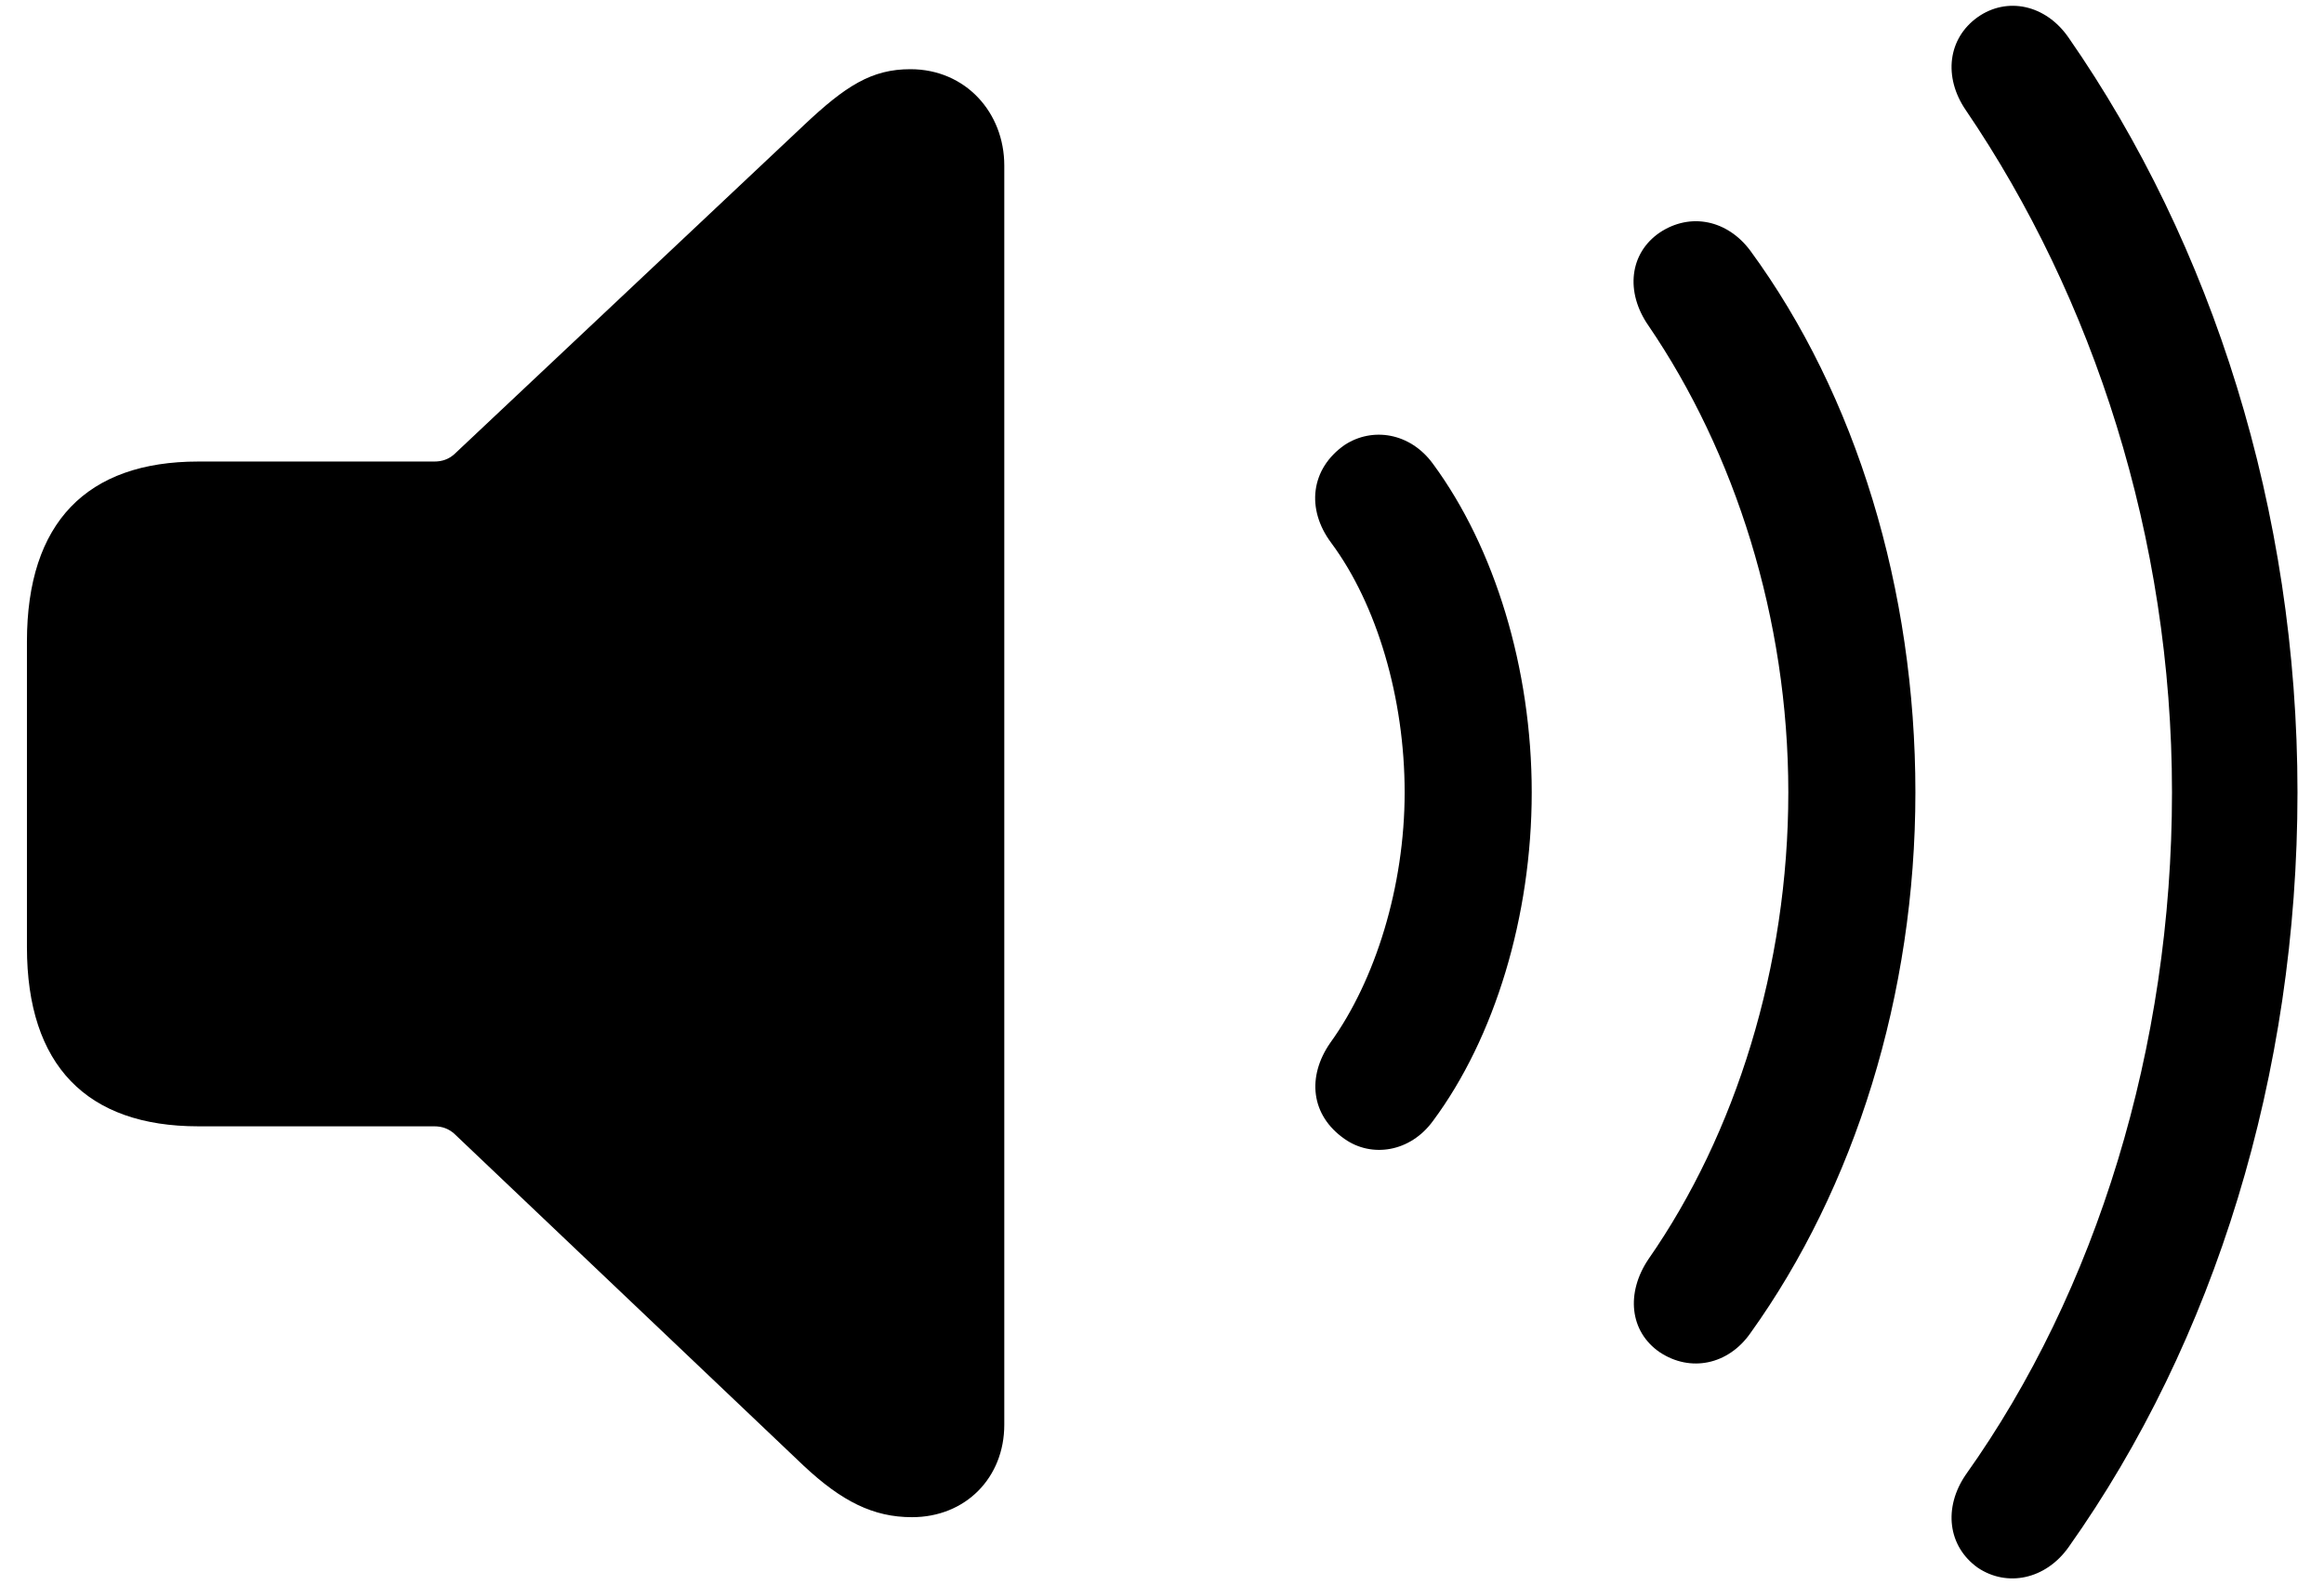 <?xml version="1.0" encoding="UTF-8"?>
<svg width="22px" height="15px" viewBox="0 0 22 15" version="1.1" xmlns="http://www.w3.org/2000/svg">
    <path d="M8.633,14.362 C9.141,14.362 9.507,13.988 9.507,13.487 L9.507,1.567 C9.507,1.066 9.141,0.655 8.618,0.655 C8.252,0.655 8.005,0.812 7.609,1.186 L4.298,4.302 C4.246,4.347 4.186,4.369 4.111,4.369 L1.877,4.369 C0.823,4.369 0.255,4.945 0.255,6.073 L0.255,8.966 C0.255,10.087 0.823,10.662 1.877,10.662 L4.111,10.662 C4.186,10.662 4.246,10.685 4.298,10.73 L7.609,13.876 C7.968,14.212 8.267,14.362 8.633,14.362 Z"></path>
    <path d="M12.729,10.782 C12.983,10.961 13.349,10.909 13.566,10.61 C14.149,9.825 14.5,8.674 14.5,7.501 C14.5,6.328 14.149,5.184 13.566,4.392 C13.349,4.093 12.99,4.041 12.729,4.212 C12.407,4.437 12.362,4.818 12.602,5.139 C13.035,5.722 13.297,6.611 13.297,7.501 C13.297,8.39 13.02,9.28 12.594,9.87 C12.37,10.191 12.407,10.558 12.729,10.782 Z"></path>
    <path d="M15.711,12.8 C16.002,12.994 16.361,12.919 16.57,12.62 C17.557,11.245 18.132,9.414 18.132,7.501 C18.132,5.58 17.572,3.742 16.57,2.374 C16.353,2.082 16.002,2.008 15.711,2.202 C15.427,2.396 15.382,2.763 15.606,3.084 C16.421,4.28 16.929,5.849 16.929,7.501 C16.929,9.153 16.428,10.737 15.606,11.918 C15.389,12.239 15.427,12.605 15.711,12.8 Z"></path>
    <path d="M18.722,14.84 C18.999,15.027 19.365,14.952 19.582,14.646 C20.965,12.695 21.749,10.169 21.749,7.501 C21.749,4.833 20.942,2.314 19.582,0.356 C19.365,0.042 18.999,-0.033 18.722,0.162 C18.439,0.363 18.394,0.73 18.61,1.044 C19.814,2.815 20.561,5.087 20.561,7.501 C20.561,9.915 19.844,12.224 18.61,13.958 C18.394,14.272 18.439,14.638 18.722,14.84 Z"></path>
</svg>
